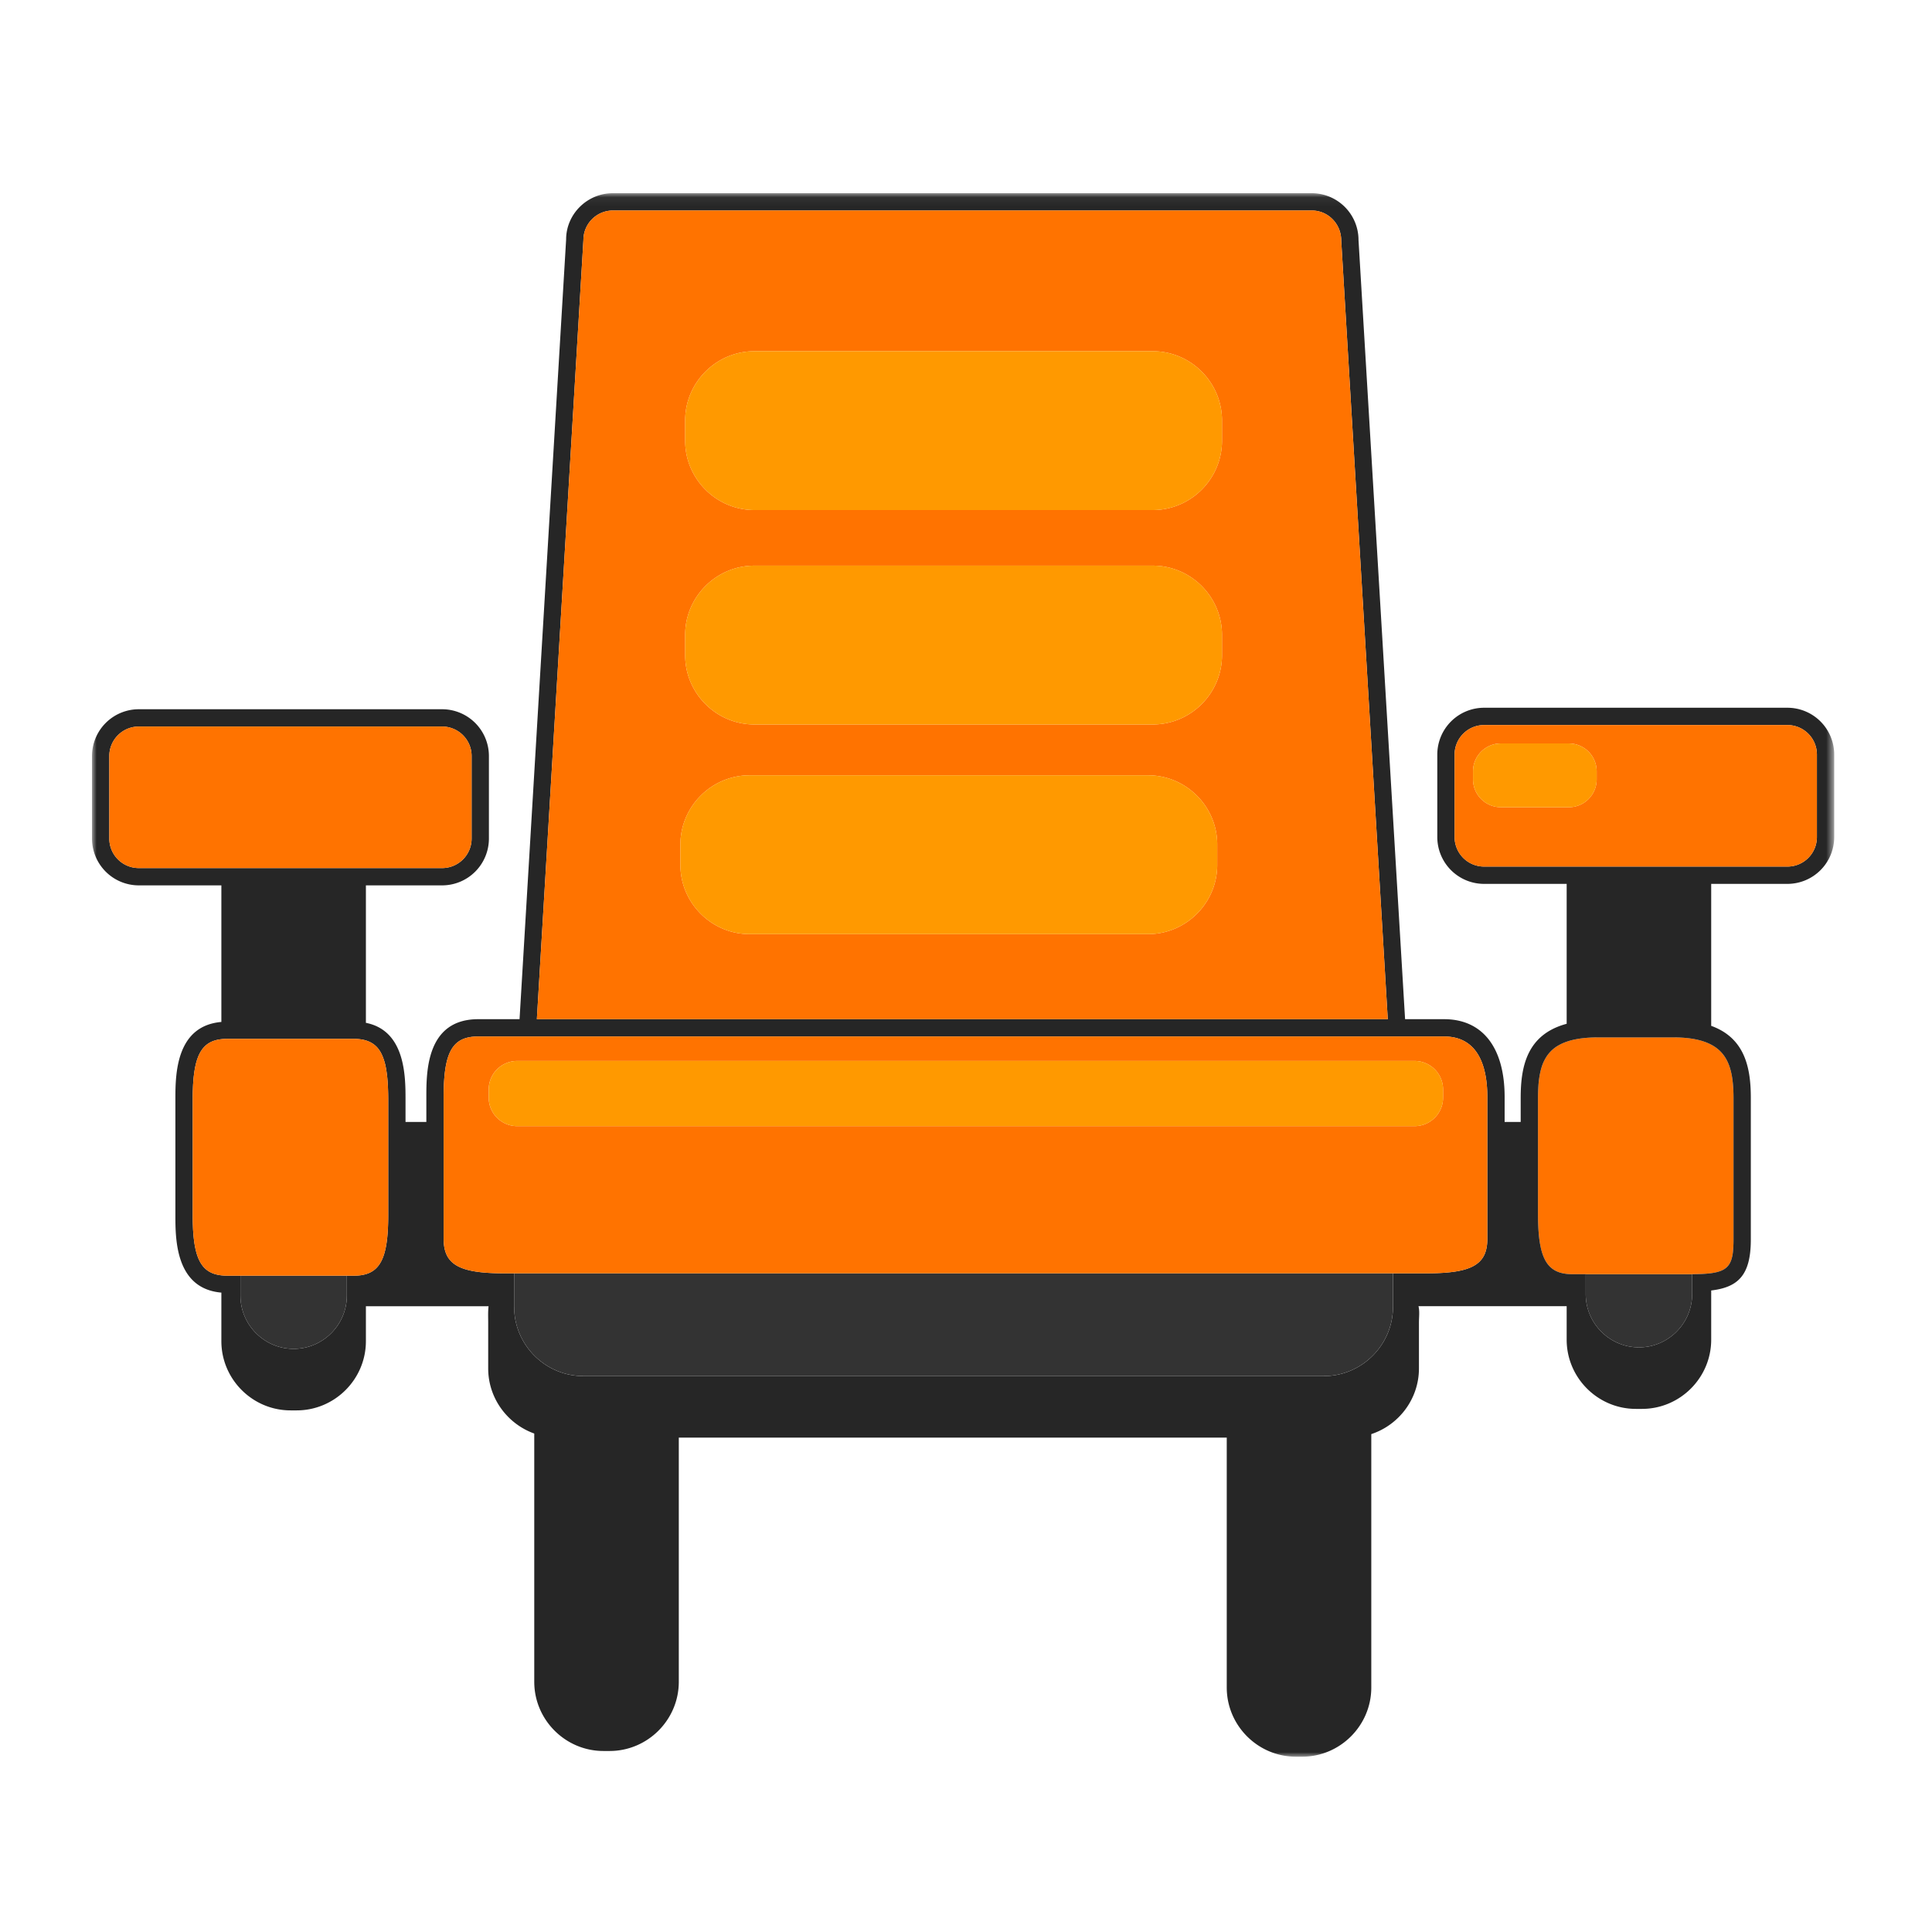 <svg width="210" height="210" viewBox="0 0 210 210" xmlns="http://www.w3.org/2000/svg" xmlns:xlink="http://www.w3.org/1999/xlink"><title>76694A84-E473-4235-8811-E7A10CB0522C</title><defs><path id="a" d="M189.37.053H0V170h189.37V.053z"/></defs><g fill="none" fill-rule="evenodd"><path d="M172.36 138.5v2.17c0 3.18 2.604 5.783 5.784 5.783 3.182 0 5.784-2.603 5.784-5.784v-2.17l-.203.001H172.36z" fill="#333"/><path d="M181.844 112.758h-8.09c-1.926 0-3.299.287-4.283.832-.023.013-.047.024-.069.037a3.804 3.804 0 0 0-1.18 1.046l-.055.075c-.29.415-.502.893-.654 1.432l-.038.14a9.683 9.683 0 0 0-.263 1.781l-.013.233c-.016.323-.027.656-.027 1.006v12.578c0 4.922.95 6.582 3.762 6.582h12.791c.071 0 .133 0 .203-.002 1.583-.007 2.626-.109 3.302-.444l.006-.003c.157-.079.295-.17.415-.277l.017-.016c.116-.106.218-.224.303-.36l.003-.005c.083-.135.152-.288.209-.455l.019-.063c.053-.167.097-.346.128-.547l.002-.009a7.441 7.441 0 0 0 .075-.812c.011-.239.019-.49.019-.768V119.34c0-.314-.009-.614-.022-.907l-.014-.223a13.034 13.034 0 0 0-.06-.685l-.02-.17a7.185 7.185 0 0 0-.363-1.543c-.006-.018-.014-.035-.021-.053a4.71 4.71 0 0 0-.298-.642c-.005-.007-.009-.016-.013-.024A3.911 3.911 0 0 0 186 113.55c-.976-.516-2.314-.792-4.156-.792" fill="#FF7300"/><path d="M23.529 80.81h-7.397a3.031 3.031 0 0 0-3.022 3.021v.891a3.031 3.031 0 0 0 3.022 3.022h7.397a3.031 3.031 0 0 0 3.022-3.022v-.89a3.031 3.031 0 0 0-3.022-3.023" fill="#F90"/><g transform="translate(10 20.947)"><mask id="b" fill="#fff"><use xlink:href="#a"/></mask><path d="M187.49 70.043a3.207 3.207 0 0 1-3.203 3.203H151.313a3.207 3.207 0 0 1-3.204-3.203v-8.978a3.206 3.206 0 0 1 3.204-3.202h32.974a3.206 3.206 0 0 1 3.203 3.202v8.978zm-9.875 24.104a4.837 4.837 0 0 1 .312.666l.02.052c.17.466.289.98.363 1.543.008.056.013.114.02.17.026.222.046.45.06.686l.014.222c.013.294.022.594.022.907v15.4a15.16 15.16 0 0 1-.027.919c-.015.237-.035.46-.067.66l-.001.01c-.032.2-.076.38-.128.546l-.02.063a2.196 2.196 0 0 1-.212.46 1.729 1.729 0 0 1-.303.36l-.016.017a1.92 1.92 0 0 1-.422.279c-.676.335-1.72.437-3.302.445v2.17c0 3.182-2.602 5.785-5.783 5.785-3.181 0-5.784-2.603-5.784-5.784v-2.17h-1.427c-2.812 0-3.761-1.66-3.761-6.581V98.393a20.25 20.25 0 0 1 .04-1.238 9.76 9.76 0 0 1 .262-1.781c.012-.047.025-.094.039-.14a4.7 4.7 0 0 1 .653-1.433l.055-.074a3.783 3.783 0 0 1 1.18-1.046l.069-.037c.984-.546 2.357-.832 4.284-.832h8.089c1.842 0 3.18.276 4.156.792v-.001c.724.383 1.247.9 1.615 1.544zm-25.948 6.86v12.689c0 2.812-1.661 3.76-6.582 3.76h-3.672v3.65c0 4.138-3.385 7.523-7.522 7.523H53.408c-4.137 0-7.522-3.385-7.522-7.522v-3.65h-1.081c-4.921 0-6.582-.95-6.582-3.761V98.296c0-4.921.949-6.581 3.76-6.581h104.983c3.886 0 4.7 3.579 4.7 6.582v2.71zM53.415 5.137a3.207 3.207 0 0 1 3.203-3.204h75.963c1.765 0 3.202 1.437 3.204 3.26l5.06 84.64h-92.49l5.06-84.696zm-21.217 95.87v10.127c0 4.92-.95 6.582-3.761 6.582H27.7v2.169c0 3.18-2.602 5.784-5.783 5.784-3.181 0-5.783-2.603-5.783-5.784v-2.17h-1.428c-.228 0-.44-.015-.644-.037h-.002c-.857-.096-1.507-.401-1.985-.975l-.018-.021a3.132 3.132 0 0 1-.184-.258l-.05-.076a3.571 3.571 0 0 1-.146-.268l-.06-.121a4.63 4.63 0 0 1-.174-.444 5.35 5.35 0 0 1-.147-.505 7.793 7.793 0 0 1-.073-.316c-.017-.081-.032-.166-.047-.251-.02-.108-.04-.217-.055-.331-.015-.098-.027-.202-.04-.305-.013-.111-.027-.222-.038-.34-.012-.12-.021-.248-.031-.376-.008-.11-.017-.217-.024-.332-.01-.156-.015-.321-.021-.485-.003-.098-.01-.192-.011-.293a28.813 28.813 0 0 1-.011-.847V98.556c0-.295.003-.576.01-.848.003-.101.009-.194.012-.292a22.9 22.9 0 0 1 .02-.485l.025-.333c.01-.127.019-.256.03-.377.012-.117.026-.227.04-.34.012-.102.024-.205.039-.303.016-.115.036-.223.055-.331a8.044 8.044 0 0 1 .12-.568 5.658 5.658 0 0 1 .205-.665c.037-.098.076-.194.117-.284.019-.041.039-.08.059-.12.046-.093.094-.184.146-.268.016-.027.033-.051.05-.076.058-.091.119-.18.184-.26l.017-.018c.592-.713 1.444-1.014 2.632-1.014h13.73c.778 0 1.408.132 1.919.419l.06.035a2.513 2.513 0 0 1 .499.388c.143.144.272.31.389.498.009.016.02.029.029.045.113.188.212.4.302.632l.039.109c.086.24.163.498.226.786l.006.029c.06.28.109.59.15.919l.02.156c.038.332.066.689.086 1.069l.009.227c.017.4.028.816.028 1.27v2.45zm-27.113-27.6a3.207 3.207 0 0 1-3.204-3.202v-8.977a3.207 3.207 0 0 1 3.204-3.203h32.974a3.207 3.207 0 0 1 3.203 3.203v8.977a3.207 3.207 0 0 1-3.203 3.203H5.085zm179.202-17.425h-32.974a5.09 5.09 0 0 0-5.085 5.083v8.978a5.09 5.09 0 0 0 5.085 5.084h8.977v15.208c-4.321 1.157-4.998 4.637-4.998 8.058v2.614h-1.745v-2.71c0-5.38-2.4-8.463-6.581-8.463h-4.24l-5.062-84.697A5.089 5.089 0 0 0 132.58.053H56.618c-2.804 0-5.084 2.28-5.082 5.028l-5.063 84.753h-4.49c-5.641 0-5.641 5.716-5.641 8.463v2.71h-2.263v-2.451c0-2.508-.015-7.476-4.307-8.325V75.289h8.287a5.09 5.09 0 0 0 5.084-5.084v-8.977a5.09 5.09 0 0 0-5.084-5.084H5.085A5.09 5.09 0 0 0 0 61.228v8.977a5.09 5.09 0 0 0 5.085 5.084h8.977v14.846c-4.983.43-4.998 5.785-4.998 8.42v12.579c0 2.636.015 7.989 4.998 8.42v5.28c0 4.137 3.385 7.522 7.522 7.522h.666c4.137 0 7.522-3.385 7.522-7.522v-3.801h13.333c-.072.629-.04 1.165-.04 1.779v4.982c0 3.255 2.099 6.036 5.007 7.078v26.984c0 4.137 3.385 7.522 7.522 7.522h.667c4.137 0 7.522-3.385 7.522-7.522v-26.54h59.56v27.162c0 4.137 3.386 7.522 7.523 7.522h.666c4.138 0 7.522-3.385 7.522-7.522v-27.543c2.999-.991 5.18-3.822 5.18-7.141v-4.982c0-.614.09-1.207-.05-1.78h16.106v3.64c0 4.137 3.385 7.522 7.522 7.522h.666c4.137 0 7.522-3.385 7.522-7.522v-5.35c2.909-.347 4.307-1.637 4.307-5.53v-15.4c0-3.226-.612-6.5-4.307-7.833V75.127h8.287a5.089 5.089 0 0 0 5.083-5.084v-8.978a5.088 5.088 0 0 0-5.083-5.083z" fill="#262626" mask="url(#b)"/></g><path d="M55.886 142.053c0 4.137 3.385 7.522 7.522 7.522h80.482c4.137 0 7.522-3.385 7.522-7.522v-3.65H55.886v3.65zM26.133 140.832c0 3.181 2.603 5.784 5.783 5.784 3.181 0 5.784-2.603 5.784-5.784v-2.17H26.133v2.17z" fill="#333"/><path d="M132.826 47.918c0 4.137-3.385 7.522-7.522 7.522H81.995c-4.137 0-7.522-3.385-7.522-7.522v-2.22c0-4.137 3.385-7.522 7.522-7.522h43.31c4.136 0 7.521 3.385 7.521 7.522v2.22zm0 23.307c0 4.137-3.385 7.522-7.522 7.522H81.995c-4.137 0-7.522-3.385-7.522-7.522v-2.22c0-4.137 3.385-7.522 7.522-7.522h43.31c4.136 0 7.521 3.385 7.521 7.522v2.22zm-.518 22.788c0 4.138-3.385 7.523-7.523 7.523H81.477c-4.137 0-7.522-3.385-7.522-7.523v-2.22c0-4.137 3.385-7.522 7.522-7.522h43.308c4.138 0 7.523 3.385 7.523 7.523v2.219zm13.477-67.873c-.002-1.823-1.439-3.26-3.205-3.26H66.617a3.208 3.208 0 0 0-3.203 3.204l-5.059 84.697h92.49l-5.06-84.641zM153.77 122.407H56.207a3.097 3.097 0 0 1-3.087-3.087v-.911a3.097 3.097 0 0 1 3.087-3.088h97.561a3.097 3.097 0 0 1 3.088 3.088v.91a3.096 3.096 0 0 1-3.088 3.088m3.196-9.745H51.983c-2.811 0-3.76 1.66-3.76 6.58v15.401c0 2.812 1.66 3.76 6.581 3.76H155.084c4.922 0 6.583-.948 6.583-3.76V119.243c0-3.002-.816-6.581-4.702-6.581M42.16 118.006c-.02-.381-.048-.738-.085-1.07l-.02-.156c-.04-.328-.09-.637-.15-.918l-.006-.03a6.298 6.298 0 0 0-.227-.785l-.039-.11a4.041 4.041 0 0 0-.302-.632l-.029-.044a2.888 2.888 0 0 0-.389-.5l-.014-.015a2.48 2.48 0 0 0-.484-.371l-.06-.035c-.512-.287-1.142-.42-1.918-.42H24.705c-1.187 0-2.039.302-2.63 1.015a2.795 2.795 0 0 0-.202.278c-.017.025-.035.049-.05.075a4.26 4.26 0 0 0-.147.269c-.019.04-.04.078-.059.12-.04.09-.079.186-.116.284a4.905 4.905 0 0 0-.206.665c-.025.102-.05.207-.073.316a14.16 14.16 0 0 0-.102.582 12.65 12.65 0 0 0-.039.305 15.17 15.17 0 0 0-.039.339c-.012.12-.02.249-.03.377-.009.11-.018.217-.025.332-.009.156-.014.32-.02.486-.004.098-.009.19-.012.292a32.82 32.82 0 0 0-.01.847v12.579c0 .294.003.575.01.847l.011.292c.007.165.012.33.021.486.007.115.016.222.025.332.01.127.018.256.03.377.012.117.025.227.04.339.011.103.024.206.038.305a12.606 12.606 0 0 0 .102.582 7.793 7.793 0 0 0 .22.82l.06.162c.036.097.074.193.115.283l.06.12c.046.094.094.185.145.269l.05.076c.06.09.12.178.184.258l.02.02c.477.575 1.127.88 1.983.975h.002c.204.023.416.039.644.039H38.437c2.811 0 3.761-1.661 3.761-6.582v-12.579c0-.453-.01-.87-.028-1.27l-.01-.226M39.772 94.355h8.287a3.207 3.207 0 0 0 3.203-3.203v-8.977a3.207 3.207 0 0 0-3.203-3.204H15.085a3.207 3.207 0 0 0-3.204 3.204v8.977a3.207 3.207 0 0 0 3.204 3.203h24.687zM163.132 87.744a3.031 3.031 0 0 1-3.022-3.022v-.89a3.031 3.031 0 0 1 3.022-3.023h7.397a3.031 3.031 0 0 1 3.022 3.022v.891a3.031 3.031 0 0 1-3.022 3.022h-7.397zm31.155-8.935h-32.975a3.207 3.207 0 0 0-3.204 3.203v8.977a3.207 3.207 0 0 0 3.204 3.204h32.975a3.207 3.207 0 0 0 3.203-3.204v-8.977a3.207 3.207 0 0 0-3.203-3.203z" fill="#FF7300"/><path d="M125.304 38.176H81.995c-4.137 0-7.522 3.385-7.522 7.522v2.22c0 4.137 3.385 7.522 7.522 7.522h43.309c4.137 0 7.522-3.385 7.522-7.522v-2.22c0-4.137-3.385-7.522-7.522-7.522M125.304 61.482H81.995c-4.137 0-7.522 3.385-7.522 7.522v2.22c0 4.137 3.385 7.522 7.522 7.522h43.309c4.137 0 7.522-3.385 7.522-7.522v-2.22c0-4.137-3.385-7.522-7.522-7.522M124.786 84.271H81.478c-4.138 0-7.523 3.385-7.523 7.522v2.22c0 4.137 3.385 7.522 7.523 7.522h43.308c4.137 0 7.522-3.385 7.522-7.522v-2.22c0-4.137-3.385-7.522-7.522-7.522M156.857 119.32v-.911a3.096 3.096 0 0 0-3.087-3.087H56.209a3.097 3.097 0 0 0-3.087 3.087v.91a3.097 3.097 0 0 0 3.087 3.088h97.56a3.096 3.096 0 0 0 3.088-3.087M173.55 84.723v-.892a3.03 3.03 0 0 0-3.021-3.021h-7.397a3.03 3.03 0 0 0-3.021 3.02v.893a3.03 3.03 0 0 0 3.02 3.022h7.398a3.031 3.031 0 0 0 3.022-3.022" fill="#F90"/></g></svg>